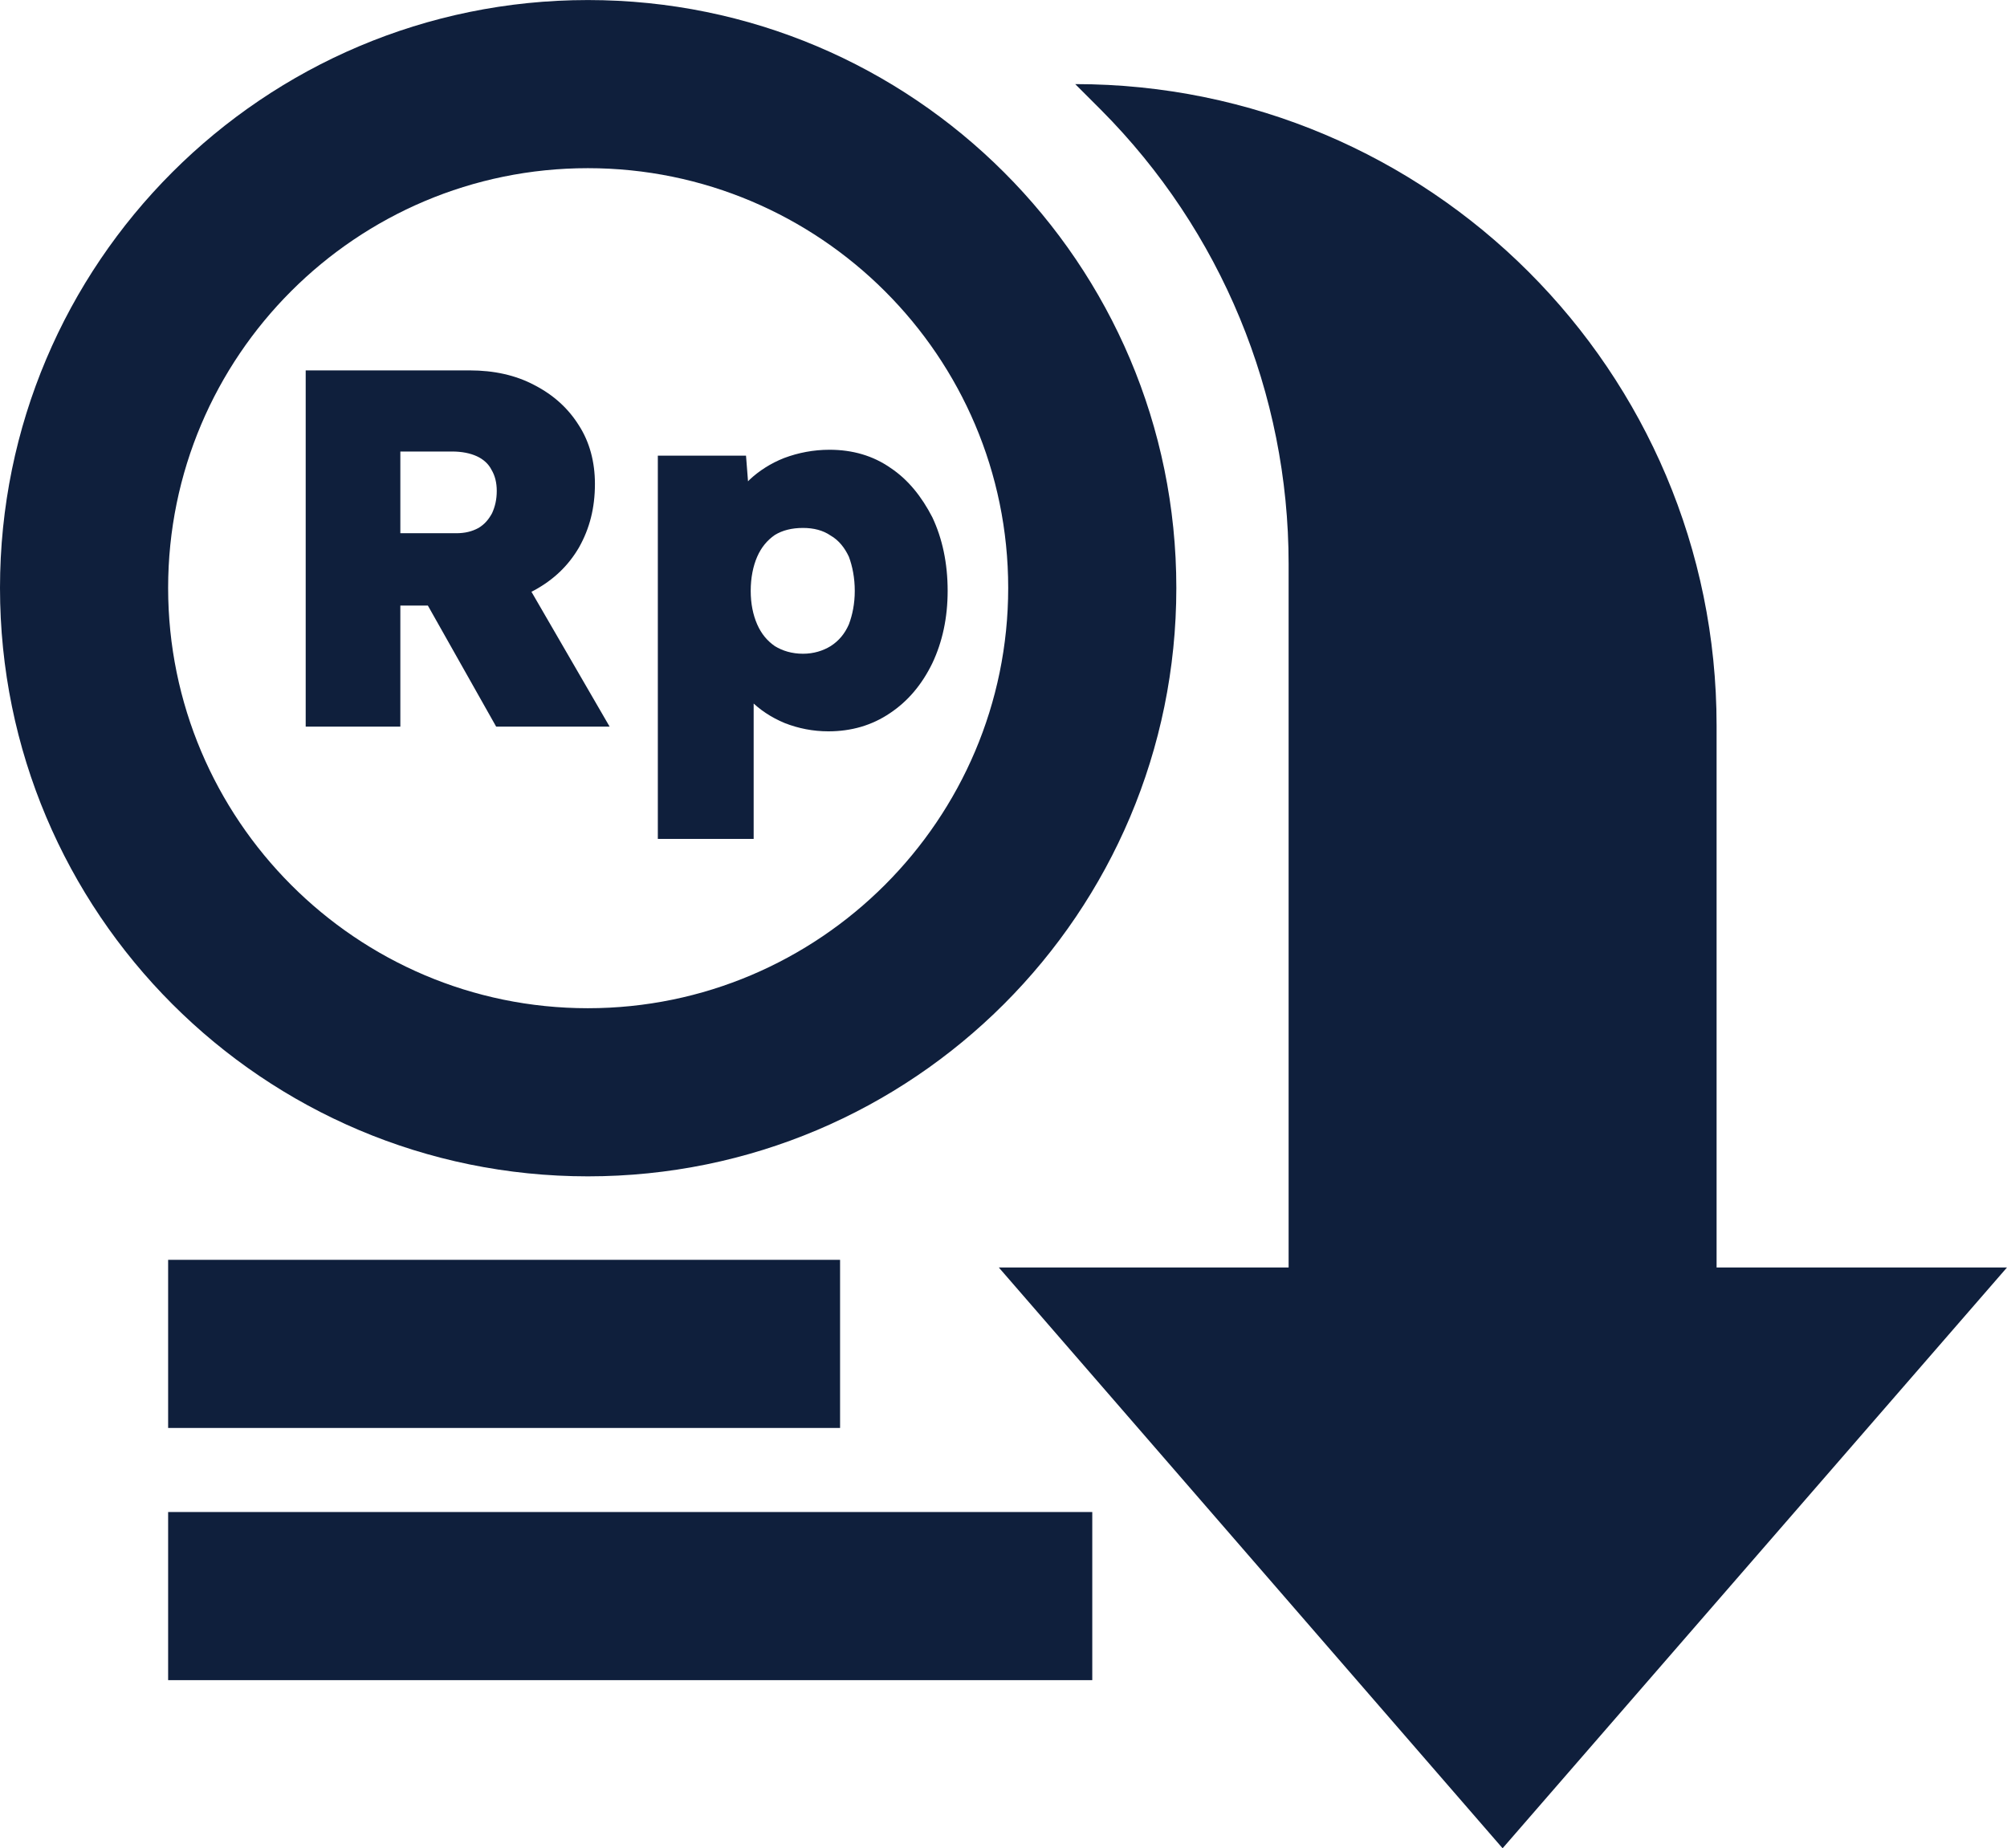 <?xml version="1.0" encoding="UTF-8"?>
<!DOCTYPE svg PUBLIC "-//W3C//DTD SVG 1.1//EN" "http://www.w3.org/Graphics/SVG/1.1/DTD/svg11.dtd">
<!-- Creator: CorelDRAW X7 -->
<svg xmlns="http://www.w3.org/2000/svg" xml:space="preserve" width="7.11in" height="6.548in" version="1.1" style="shape-rendering:geometricPrecision; text-rendering:geometricPrecision; image-rendering:optimizeQuality; fill-rule:evenodd; clip-rule:evenodd"
viewBox="0 0 3414 3144"
 xmlns:xlink="http://www.w3.org/1999/xlink">
 <defs>
  <style type="text/css">
   <![CDATA[
    .fil0 {fill:#0F1F3C}
    .fil1 {fill:#0F1F3C;fill-rule:nonzero}
   ]]>
  </style>
 </defs>
 <g id="Layer_x0020_1">
  <g id="_2062177931584">
   <g>
    <path class="fil0" d="M2920 1234c0,-603 -489,-1091 -1091,-1091l44 44c204,205 319,482 319,772l0 1197 -493 0 857 988 858 -988 -494 0 0 -922z"/>
    <path class="fil0" d="M1000 2001c553,0 1001,-448 1001,-1001 0,-552 -448,-1000 -1001,-1000 -552,0 -1000,448 -1000,1000 0,553 448,1001 1000,1001zm0 -1715c394,0 715,320 715,714 0,394 -321,715 -715,715 -394,0 -714,-321 -714,-715 0,-394 320,-714 714,-714z"/>
    <path class="fil0" d="M286 2143l1143 0 0 286 -1143 0 0 -286zm0 429l1572 0 0 286 -1572 0 0 -286z"/>
   </g>
   <path class="fil1" d="M520 1236l0 -606 279 0c41,0 78,8 110,25 33,17 58,40 76,69 18,28 27,62 27,99 0,41 -9,76 -27,108 -18,31 -43,55 -76,73 -32,17 -69,26 -110,26l-118 0 0 206 -161 0zm324 0l-154 -273 176 -22 171 295 -193 0zm-163 -329l95 0c15,0 27,-3 38,-9 10,-6 17,-14 23,-25 5,-11 8,-23 8,-38 0,-14 -3,-26 -9,-36 -5,-10 -14,-18 -25,-23 -11,-5 -25,-8 -42,-8l-88 0 0 139zm438 520l0 -652 150 0 8 102 -31 -8c4,-20 13,-37 29,-53 16,-15 36,-28 59,-37 24,-9 50,-14 77,-14 39,0 74,10 104,31 30,20 53,49 71,84 17,36 26,78 26,125 0,46 -9,87 -26,123 -18,37 -42,65 -72,85 -31,21 -66,31 -105,31 -26,0 -51,-5 -74,-14 -24,-10 -43,-23 -59,-39 -16,-17 -26,-35 -31,-56l37 -12 0 304 -163 0zm247 -315c18,0 34,-5 47,-13 14,-9 24,-21 31,-37 6,-16 10,-35 10,-57 0,-22 -4,-42 -10,-58 -7,-15 -17,-28 -31,-36 -13,-9 -29,-13 -47,-13 -19,0 -35,4 -48,12 -13,9 -23,21 -30,37 -7,16 -11,36 -11,58 0,22 4,41 11,57 7,16 17,28 30,37 13,8 29,13 48,13z"/>
  </g>
 </g>
</svg>
